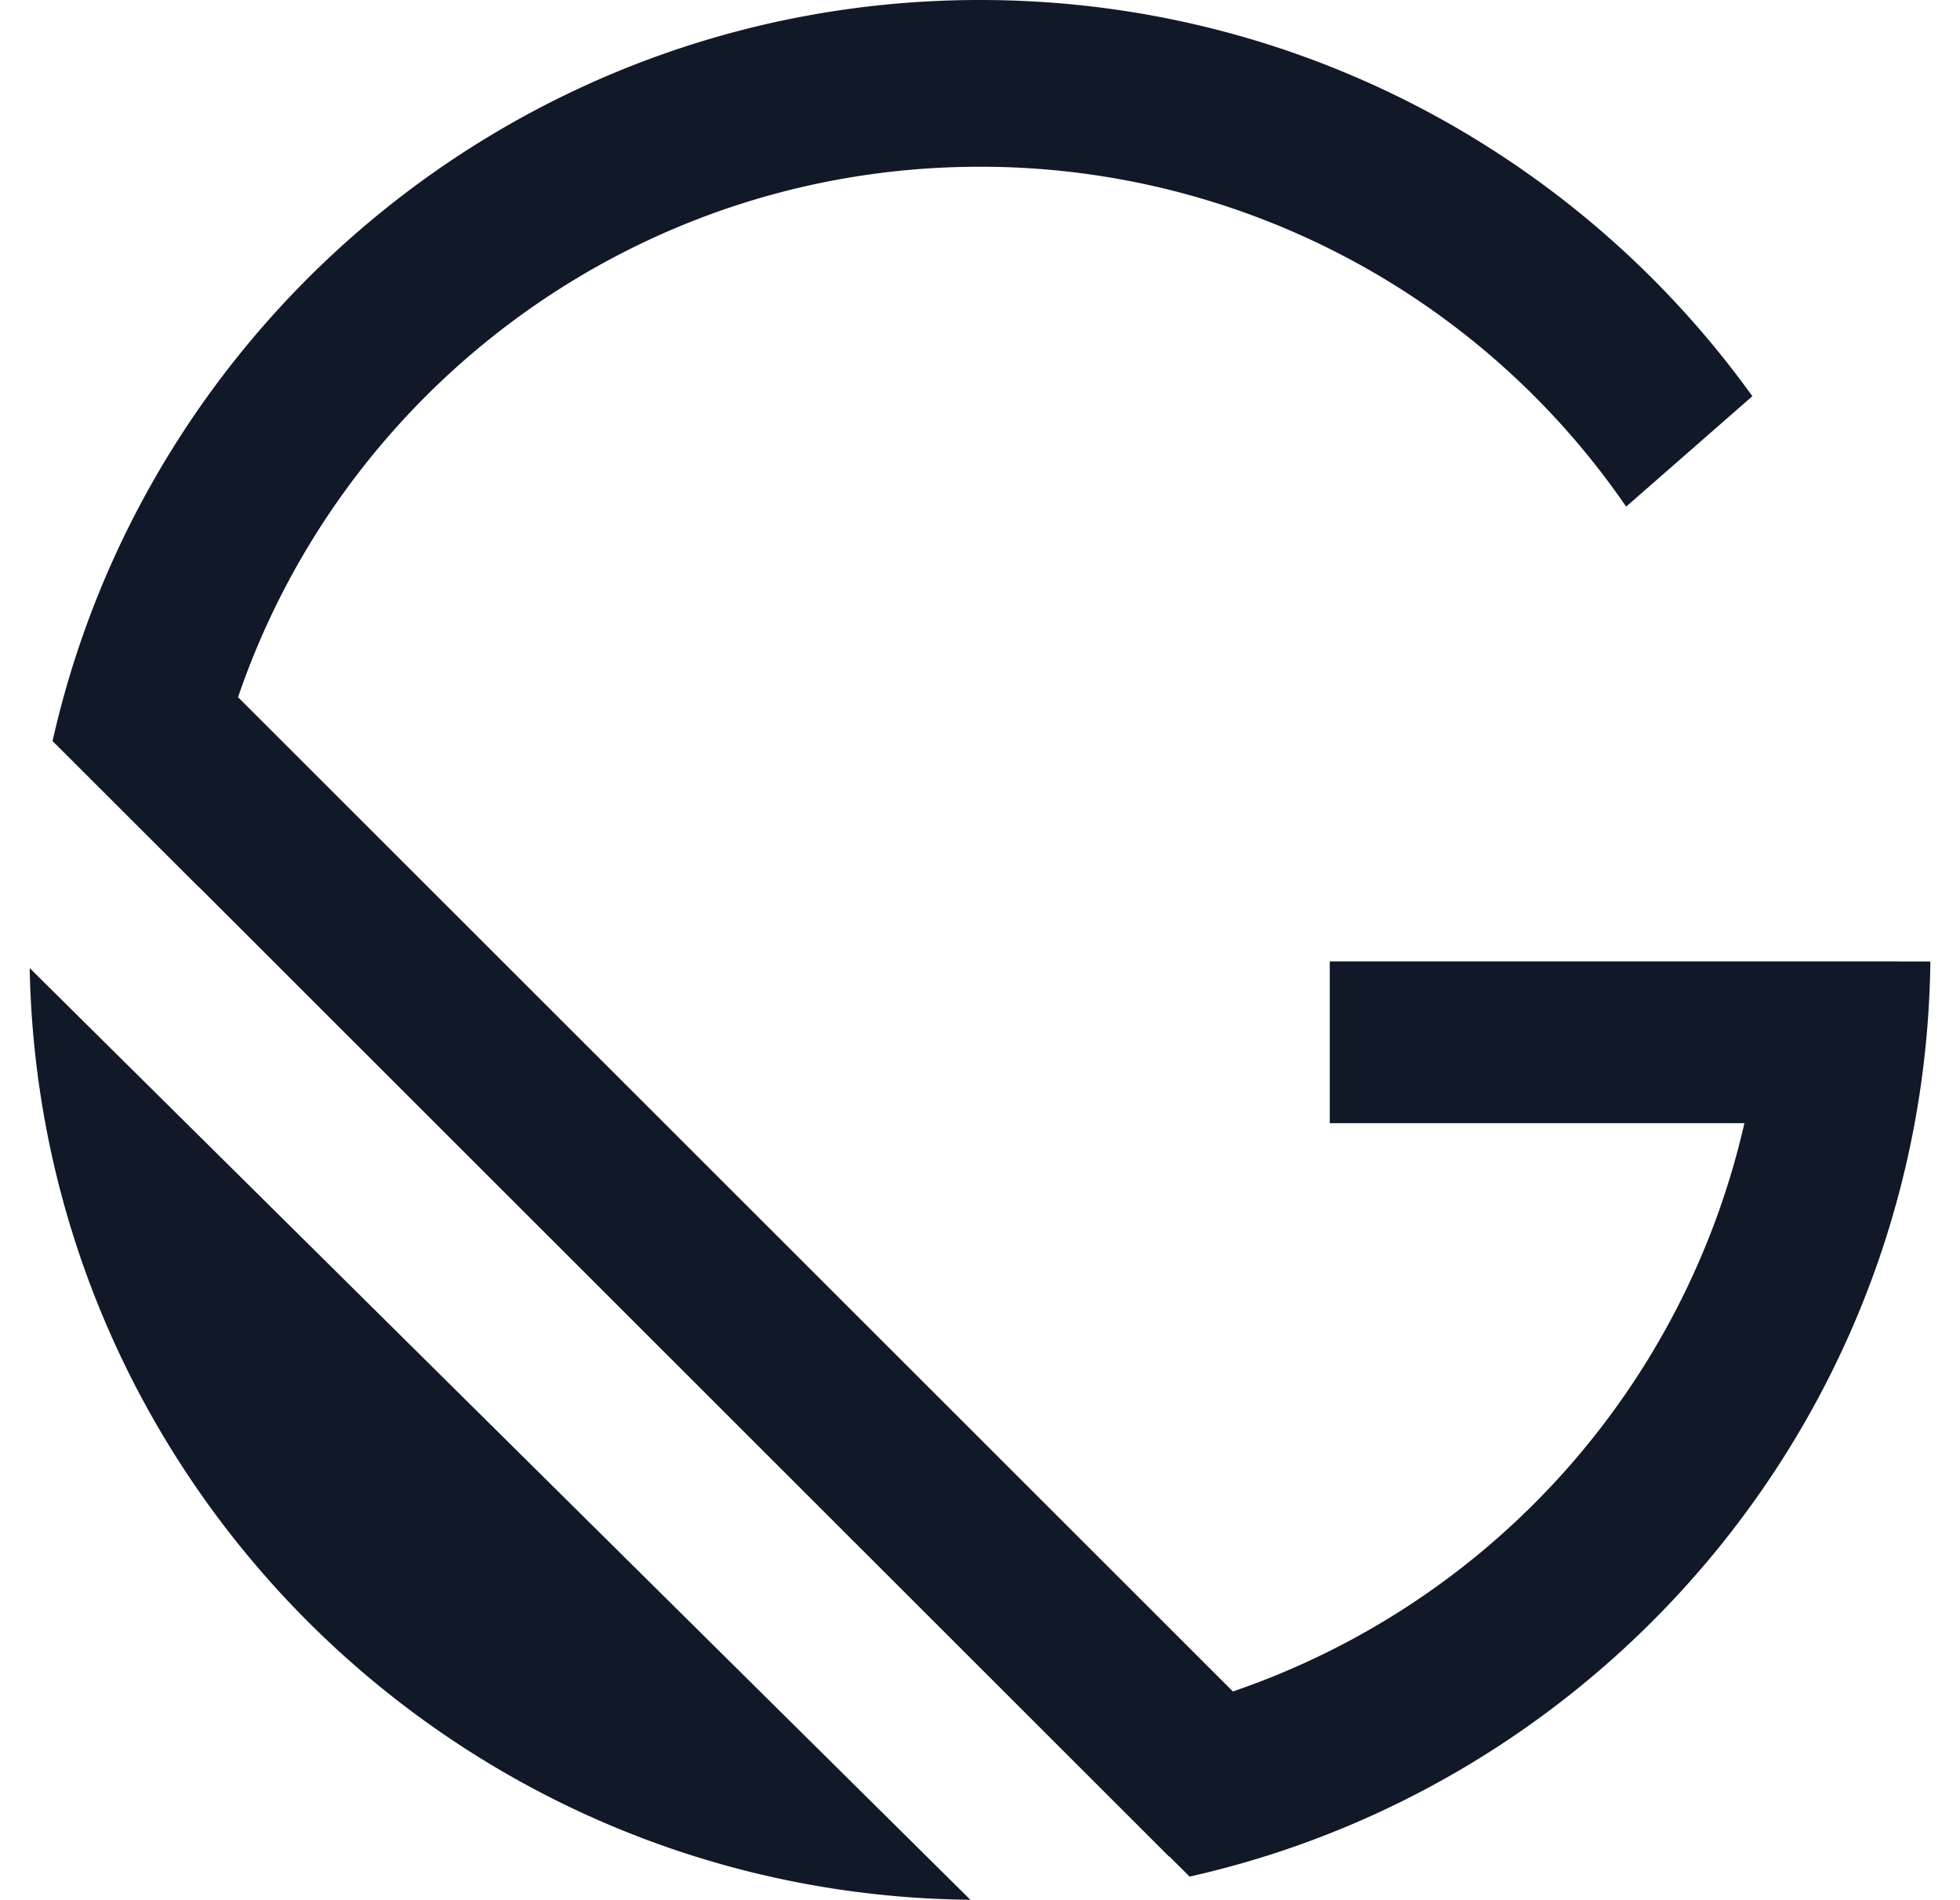 <svg xmlns="http://www.w3.org/2000/svg" width="33" height="32" fill="none" viewBox="0 0 33 32"><path fill="#111827" fill-rule="evenodd" d="M.965 16.764 16.345 32l-.023-.013.005.006C7.671 31.902.663 24.94.5 16.303zm-.08-4.284C2.488 5.337 8.87 0 16.5 0c5.357 0 10.1 2.632 13.004 6.672l-.034.03-2.091 1.83a13.18 13.18 0 0 0-10.879-5.724c-5.797 0-10.72 3.737-12.492 8.933l16.75 16.744a13.22 13.22 0 0 0 8.612-9.57h-6.981V16.19h9.585v.002h.527c-.09 7.536-5.393 13.819-12.472 15.411l-.34-.339-.003.004L3.348 14.936v.004z" clip-rule="evenodd"/></svg>